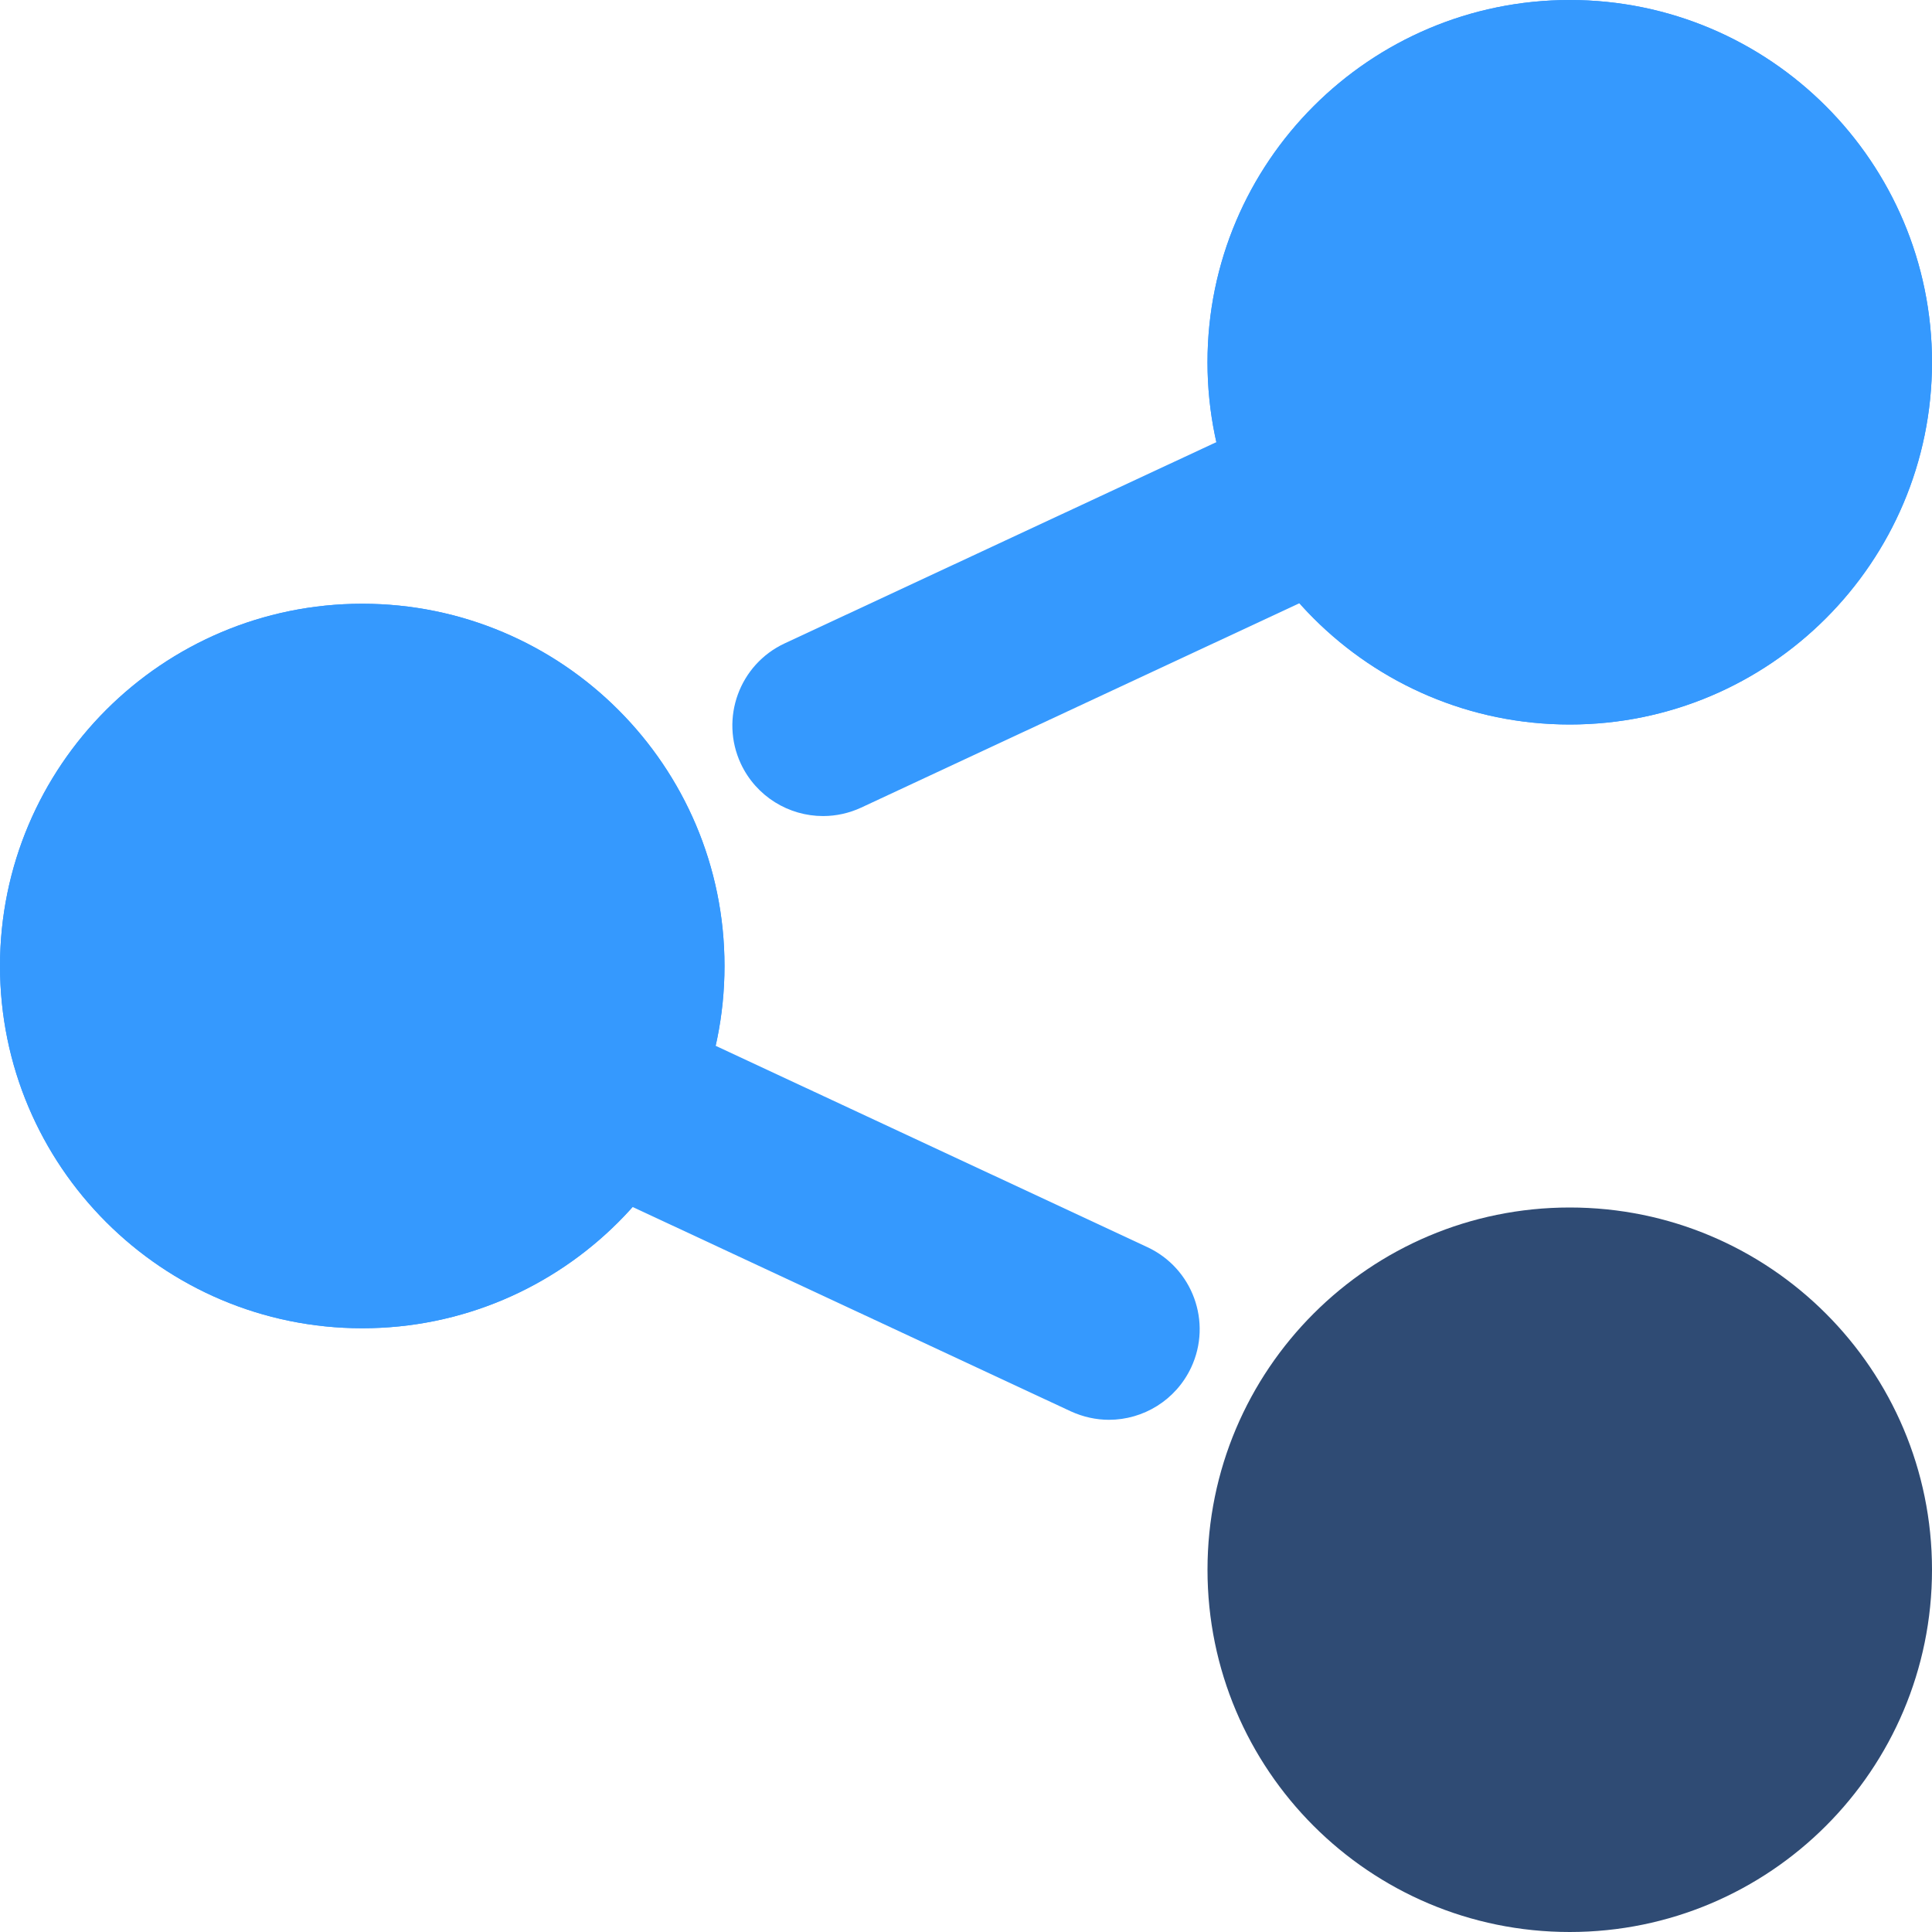 <?xml version="1.0" encoding="UTF-8"?>
<svg width="18px" height="18px" viewBox="0 0 18 18" version="1.1" xmlns="http://www.w3.org/2000/svg" xmlns:xlink="http://www.w3.org/1999/xlink">
    <title>编组</title>
    <g id="页面-1" stroke="none" stroke-width="1" fill="none" fill-rule="evenodd">
        <g id="icon" transform="translate(-352, -165)">
            <g id="供应链" transform="translate(352, 165)">
                <rect id="矩形" x="0" y="0" width="18" height="18"></rect>
                <g id="编组" fill-rule="nonzero">
                    <g id="分享">
                        <path d="M0,9 C0,10.864 1.511,12.375 3.375,12.375 C5.239,12.375 6.75,10.864 6.75,9 C6.75,7.136 5.239,5.625 3.375,5.625 C1.511,5.625 0,7.136 0,9 Z" id="路径" fill="#3599FE"></path>
                        <path d="M3.375,12.375 C1.514,12.375 0,10.861 0,9 C0,7.139 1.514,5.625 3.375,5.625 C5.236,5.625 6.75,7.139 6.75,9 C6.75,10.861 5.236,12.375 3.375,12.375 Z M3.375,7.312 C2.445,7.312 1.688,8.07 1.688,9 C1.688,9.93 2.445,10.688 3.375,10.688 C4.305,10.688 5.062,9.93 5.062,9 C5.062,8.07 4.305,7.312 3.375,7.312 Z" id="形状" fill="#3599FE"></path>
                        <path d="M11.25,14.625 C11.25,16.489 12.761,18 14.625,18 C16.489,18 18,16.489 18,14.625 C18,12.761 16.489,11.25 14.625,11.25 C12.761,11.25 11.25,12.761 11.25,14.625 Z" id="路径" fill="#2F4B74"></path>
                        <path d="M10.332,13.228 C10.213,13.228 10.092,13.202 9.976,13.149 L4.948,10.804 C4.526,10.607 4.343,10.105 4.54,9.683 C4.737,9.26 5.239,9.078 5.661,9.274 L10.689,11.619 C11.112,11.816 11.295,12.318 11.098,12.74 C10.954,13.047 10.65,13.228 10.332,13.228 L10.332,13.228 Z" id="路径" fill="#3599FE"></path>
                        <path d="M11.25,3.375 C11.25,5.239 12.761,6.75 14.625,6.75 C16.489,6.75 18,5.239 18,3.375 C18,1.511 16.489,0 14.625,0 C12.761,0 11.25,1.511 11.25,3.375 Z" id="路径" fill="#3599FE"></path>
                        <path d="M14.625,6.75 C12.764,6.75 11.25,5.236 11.25,3.375 C11.25,1.514 12.764,0 14.625,0 C16.486,0 18,1.514 18,3.375 C18,5.236 16.486,6.75 14.625,6.75 Z M14.625,1.688 C13.695,1.688 12.938,2.445 12.938,3.375 C12.938,4.305 13.695,5.062 14.625,5.062 C15.555,5.062 16.312,4.305 16.312,3.375 C16.312,2.445 15.555,1.688 14.625,1.688 Z" id="形状" fill="#3599FE"></path>
                        <path d="M7.668,7.603 C7.35,7.603 7.046,7.422 6.902,7.115 C6.706,6.693 6.888,6.191 7.311,5.994 L12.339,3.65 C12.761,3.453 13.263,3.635 13.46,4.058 C13.657,4.48 13.474,4.982 13.052,5.179 L8.024,7.524 C7.912,7.576 7.791,7.603 7.668,7.603 L7.668,7.603 Z" id="路径" fill="#3599FE"></path>
                    </g>
                </g>
            </g>
        </g>
    </g>
</svg>
